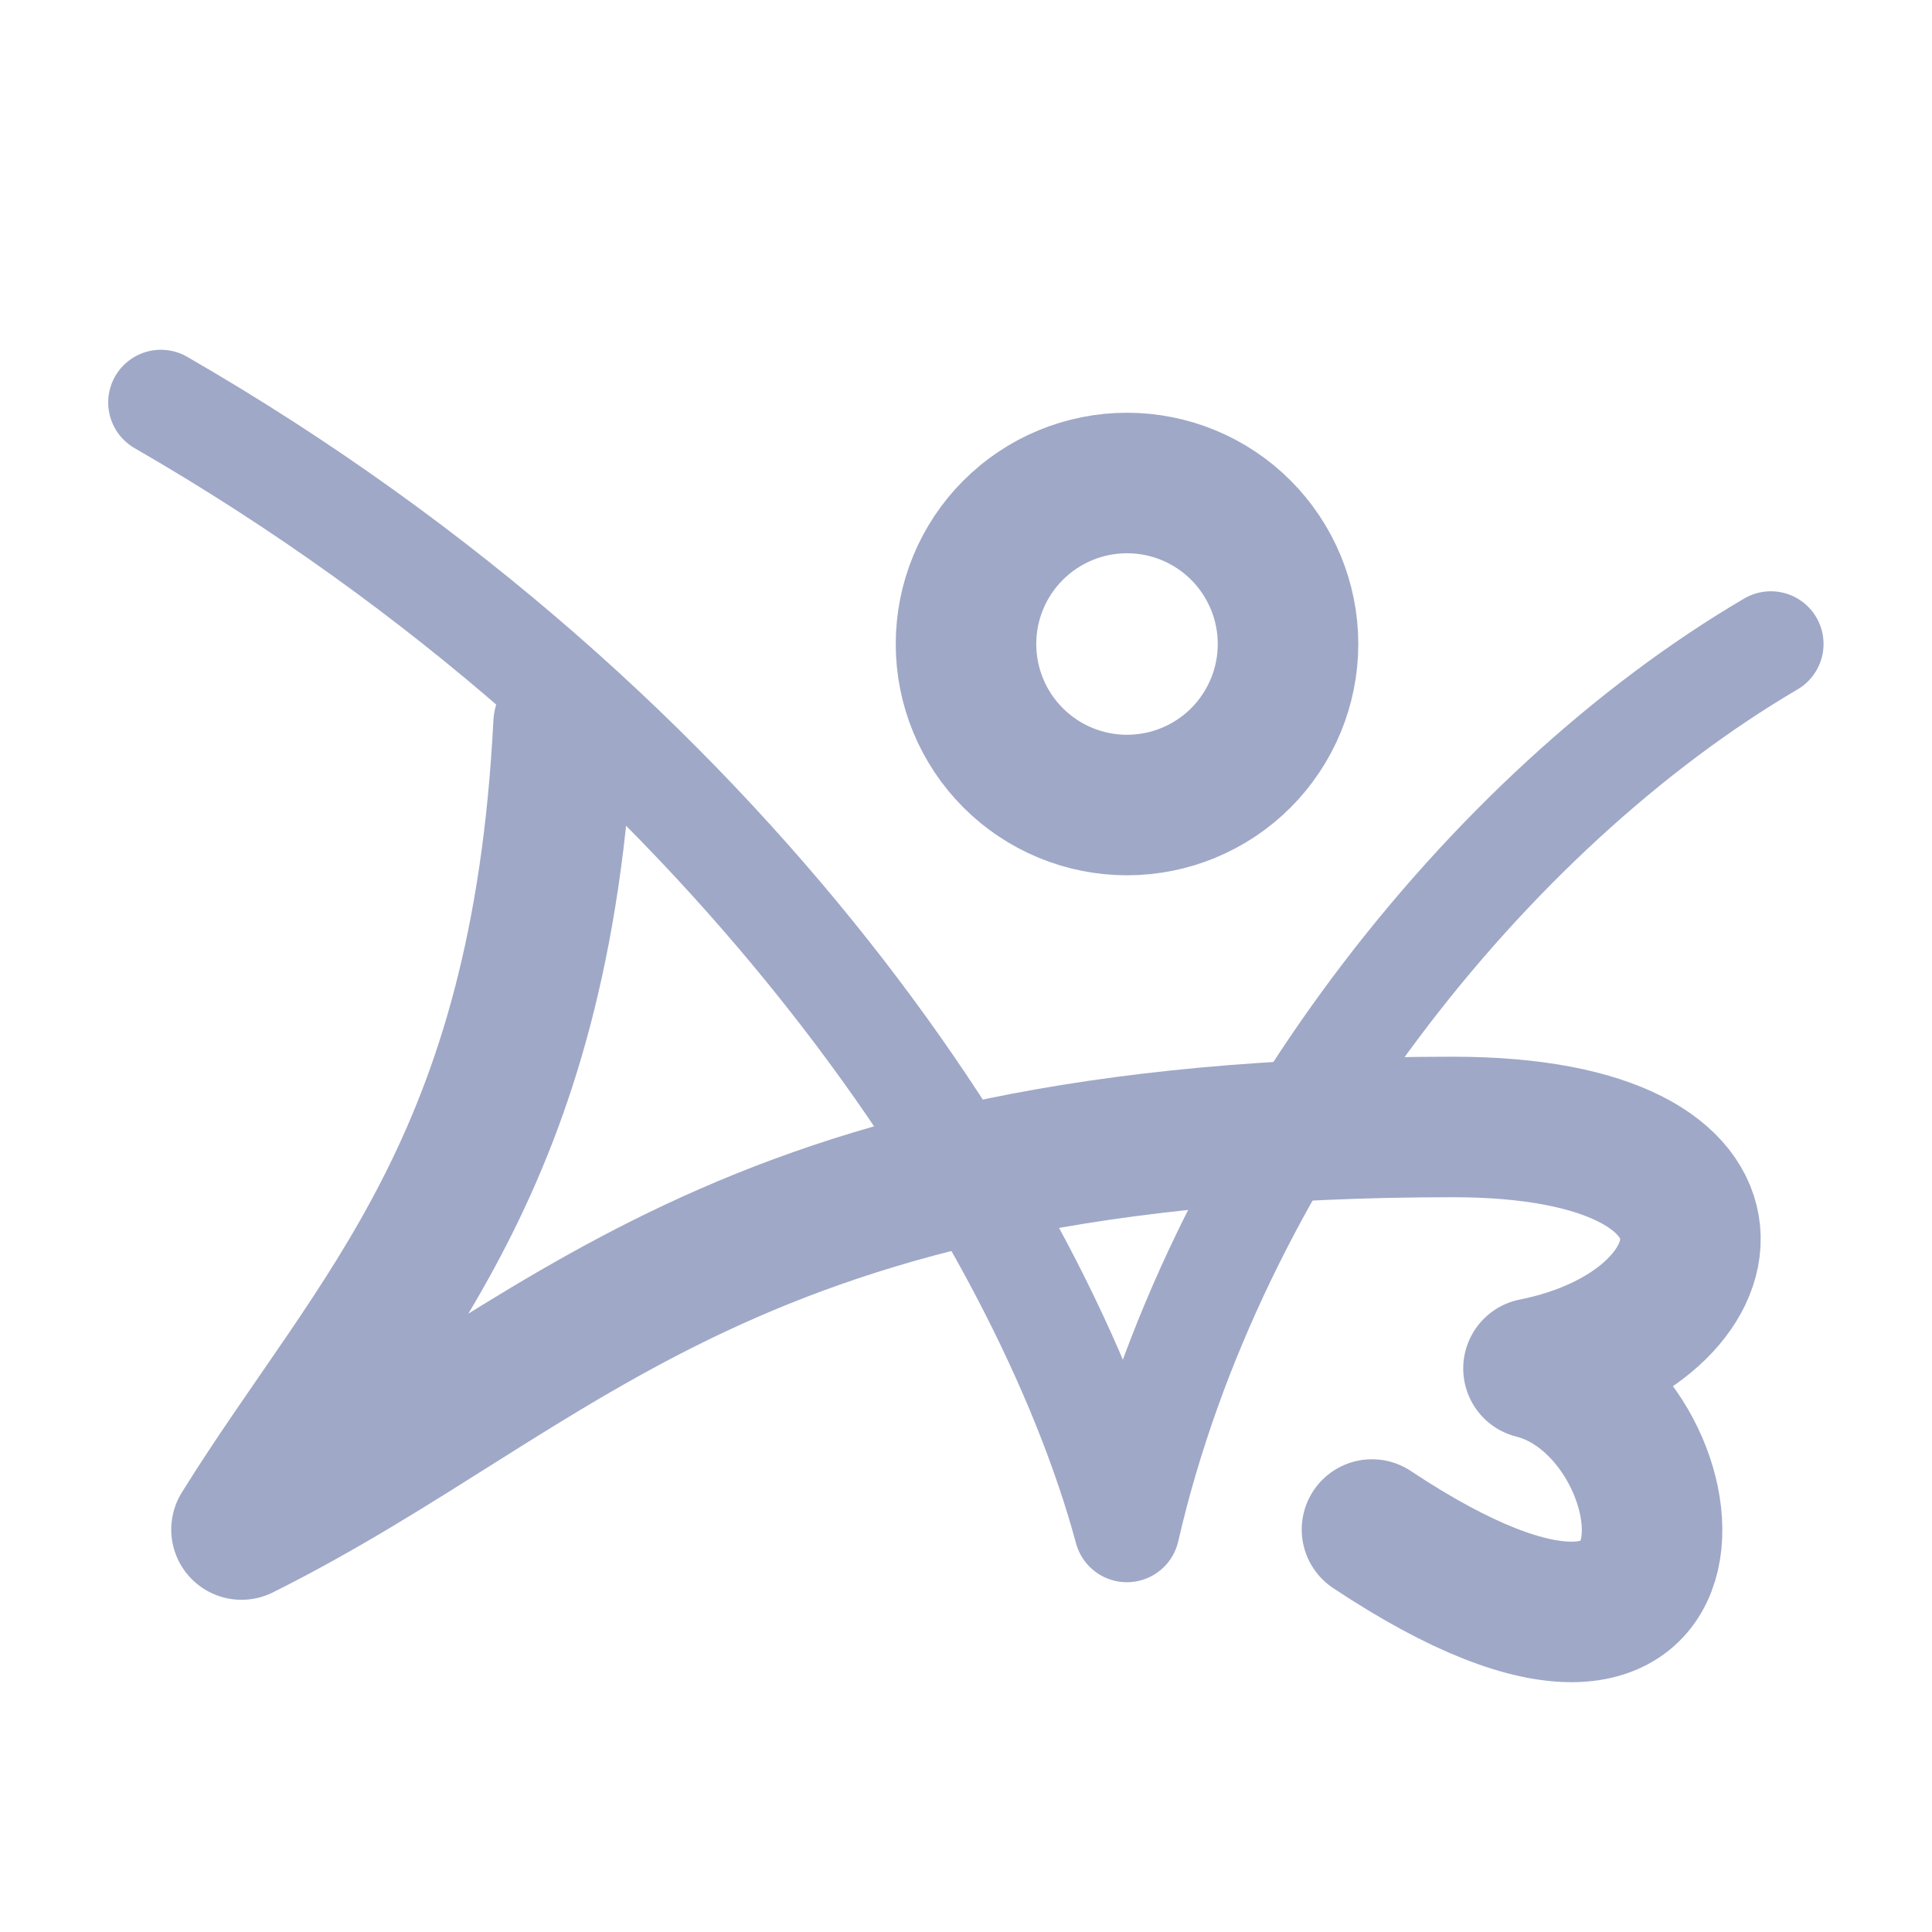 <svg width="22" height="22" viewBox="0 0 22 22" fill="none" xmlns="http://www.w3.org/2000/svg">
<path d="M1.832 4.583C8.349 8.342 11.875 13.87 12.832 17.417C13.816 13.136 16.948 9.222 20.165 7.333" stroke="#9FA8C7" stroke-width="1.2" stroke-linecap="round" stroke-linejoin="round"/>
<path d="M6.417 8.25C6.162 13.286 4.274 14.969 2.75 17.417C6.429 15.583 8.268 12.833 16.546 12.833C20.224 12.833 19.763 15.125 17.462 15.583C19.296 16.042 19.762 20.167 15.623 17.417M11 7.333C11 7.82 11.193 8.286 11.537 8.63C11.881 8.974 12.347 9.167 12.833 9.167C13.32 9.167 13.786 8.974 14.13 8.63C14.473 8.286 14.667 7.82 14.667 7.333C14.667 6.847 14.473 6.381 14.13 6.037C13.786 5.693 13.32 5.5 12.833 5.5C12.347 5.5 11.881 5.693 11.537 6.037C11.193 6.381 11 6.847 11 7.333Z" stroke="#9FA8C7" stroke-width="1.6" stroke-linecap="round" stroke-linejoin="round"/>
</svg>
